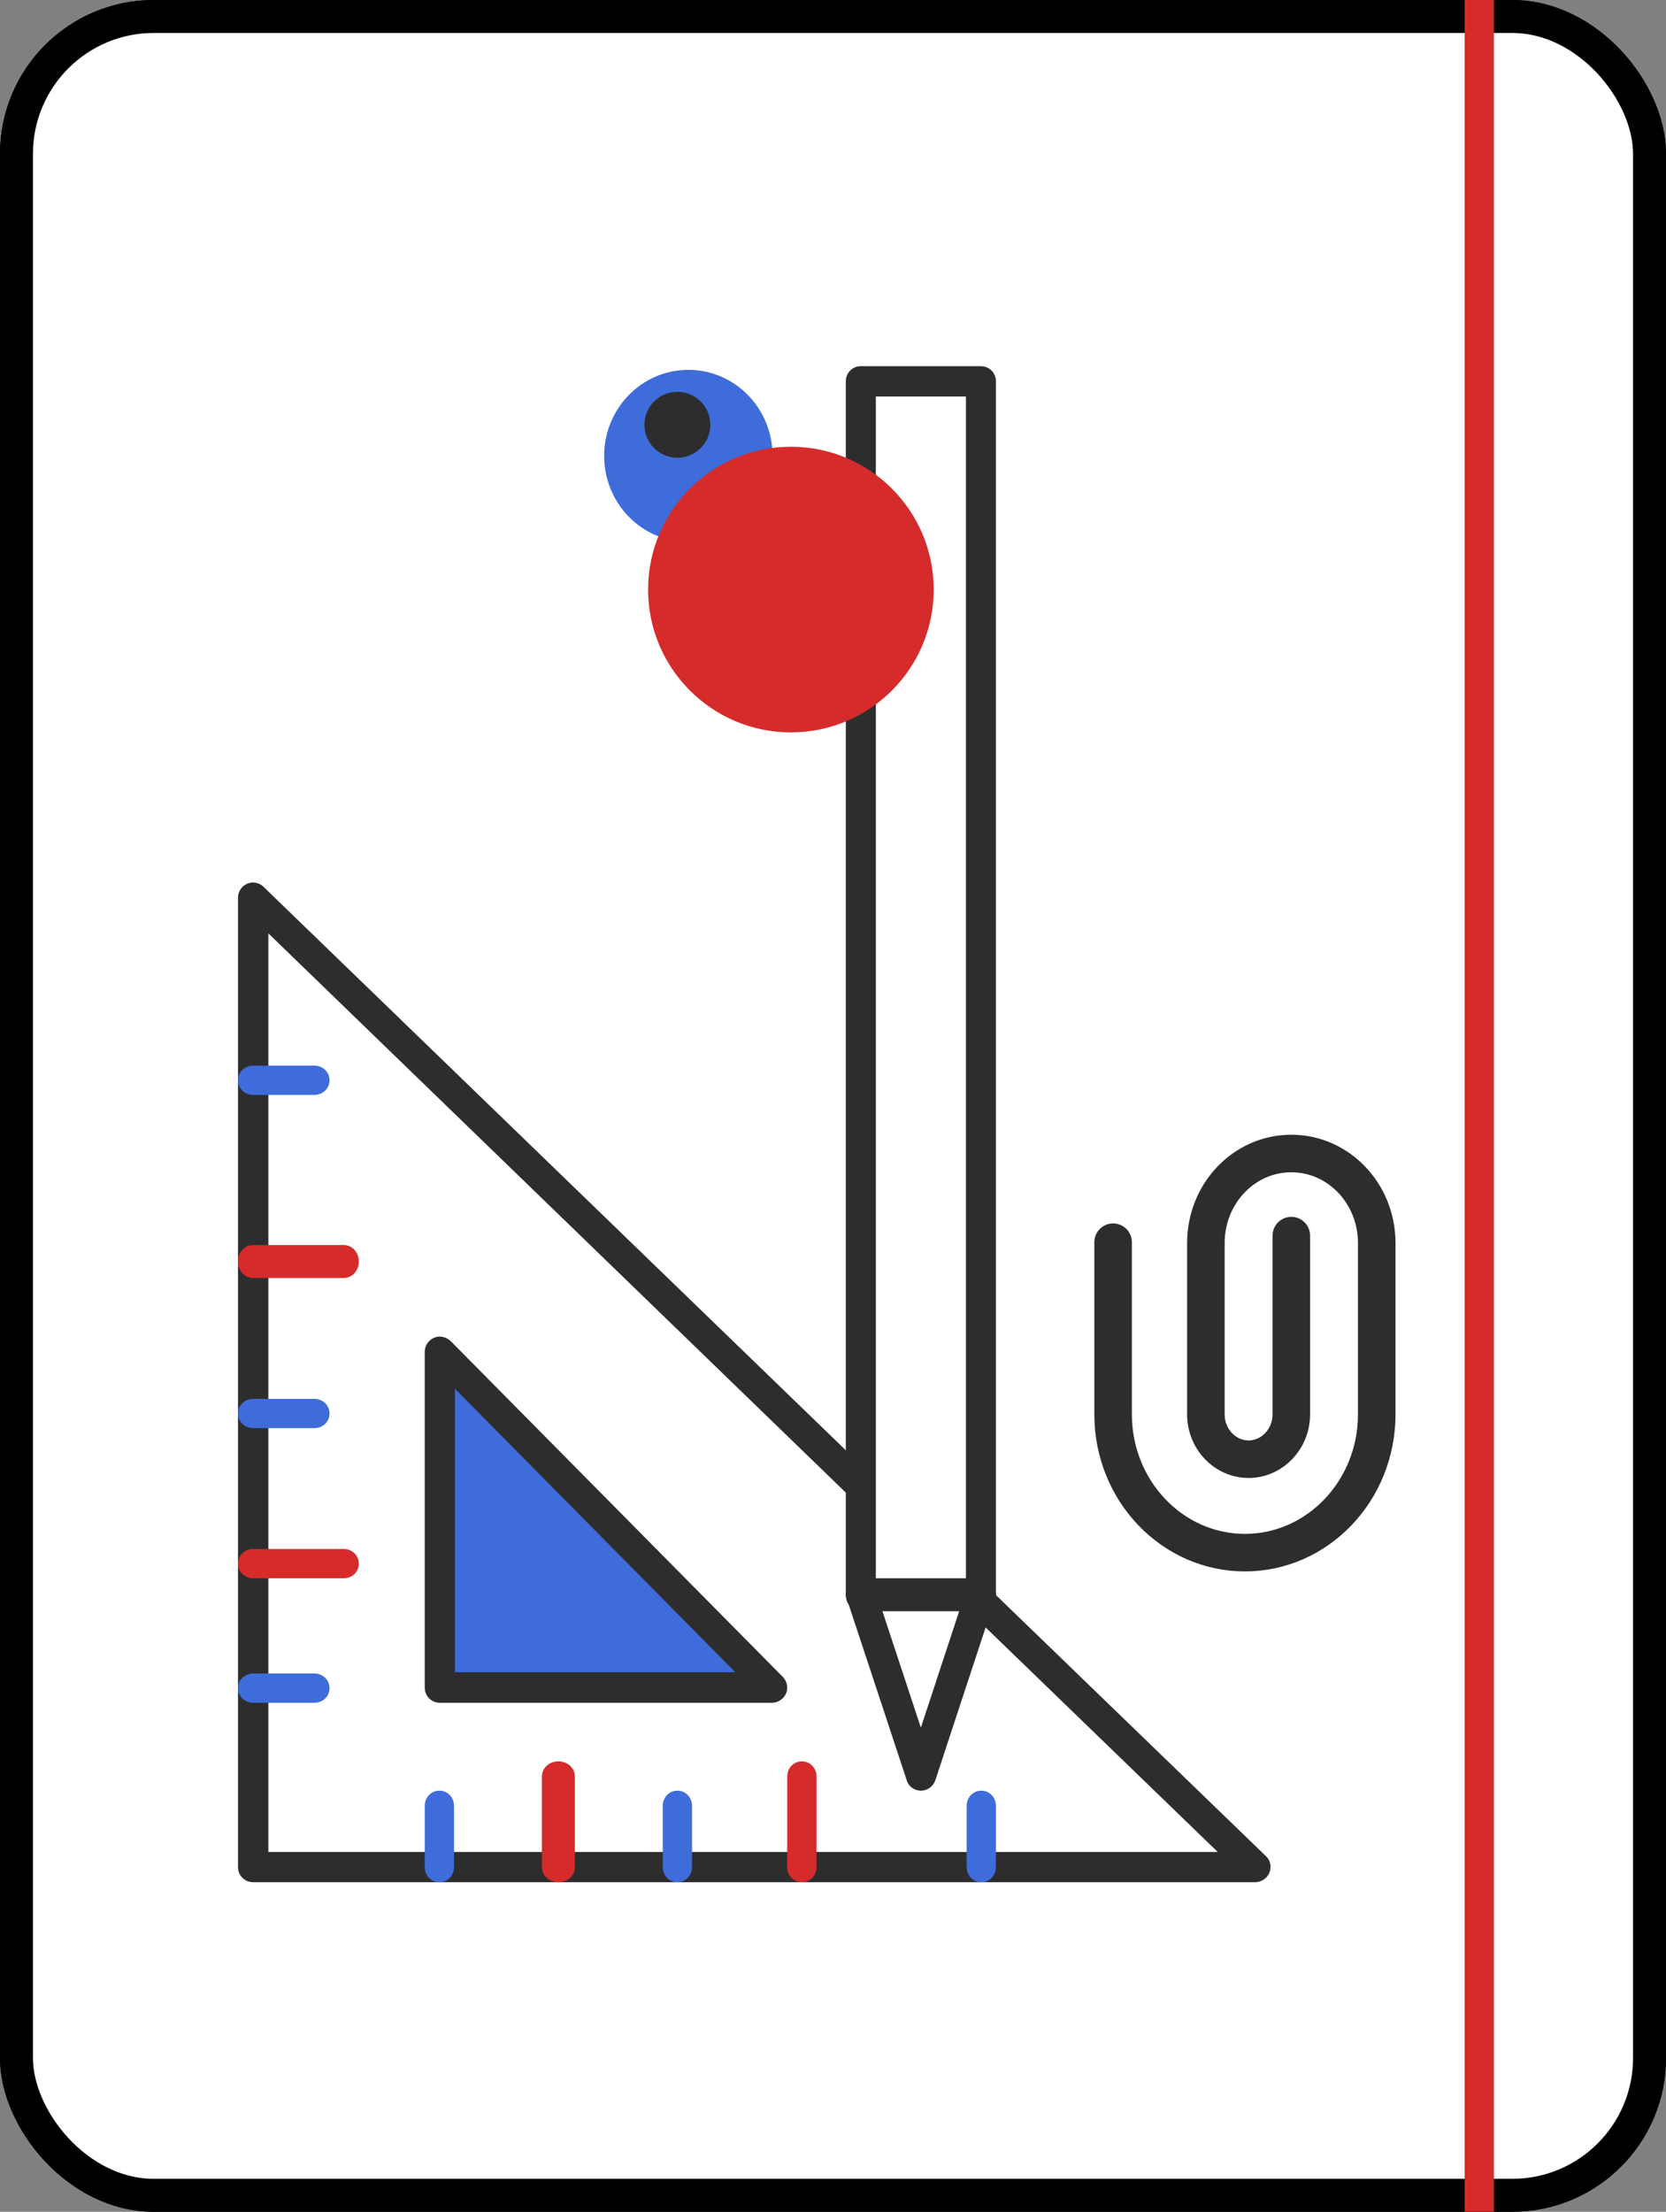 <svg width="455" height="604" viewBox="0 0 455 604" fill="none" xmlns="http://www.w3.org/2000/svg">
<rect x="0" y="0" width="455" height="604" fill="#808080" stroke="none"/>
<rect x="4.5" y="4.5" width="446" height="595" rx="37.5" fill="white" stroke="black" stroke-width="9"/>
<rect x="4.5" y="4.5" width="446" height="595" rx="37.5" fill="white" stroke="black" stroke-width="9"/>
<path d="M337 507.377L71 248V511L337 507.377Z" fill="white"/>
<path d="M208 460L123.117 375L118 460H208Z" fill="#3E6CDA" stroke="black"/>
<path d="M304 339.222V386.245C304 407.069 320.144 424 340 424C359.856 424 376 407.069 376 386.245V339.469C376 325.937 365.571 315 352.668 315C339.764 315 329.336 325.937 329.336 339.469V386.245C329.336 392.981 334.579 398.48 341.002 398.48C347.424 398.48 352.668 392.981 352.668 386.245V337.43" stroke="#2D2D2D" stroke-width="10.255" stroke-miterlimit="10" stroke-linecap="round"/>
<path d="M251.5 489C249.696 489 248.138 487.841 247.646 486.186L231.246 436.526C231.082 436.113 231 435.616 231 435.202V104.138C231 101.821 232.804 100 235.1 100H267.9C270.196 100 272 101.821 272 104.138V435.037C272 435.45 271.918 435.947 271.836 436.361L255.436 486.186C254.862 487.841 253.304 489 251.5 489ZM239.2 434.54L251.5 471.785L263.8 434.374V108.277H239.2V434.54Z" fill="#2D2D2D"/>
<path d="M210.81 465H120.122C117.814 465 116 463.166 116 460.833V369.152C116 367.485 116.989 365.985 118.556 365.318C120.122 364.651 121.854 365.068 123.09 366.235L213.778 457.916C214.933 459.082 215.345 460.916 214.685 462.416C214.026 464 212.459 465 210.81 465ZM124.244 456.665H200.835L124.244 379.237V456.665Z" fill="#2D2D2D"/>
<path d="M342.768 514H69.146C66.824 514 65 512.182 65 509.869V245.138C65 243.485 65.995 241.998 67.487 241.337C68.98 240.676 70.804 241.006 71.965 242.163L237.797 402.621C239.455 404.191 239.455 406.835 237.88 408.488C236.304 410.14 233.651 410.14 231.993 408.57L73.292 254.887V505.737H332.569L264.744 440.133C263.086 438.563 263.086 435.919 264.661 434.267C266.237 432.614 268.89 432.614 270.548 434.184L345.753 506.894C346.997 508.051 347.329 509.869 346.665 511.439C346.002 513.008 344.426 514 342.768 514Z" fill="#2D2D2D"/>
<g style="mix-blend-mode:multiply">
<path d="M120 514C117.76 514 116 512.167 116 509.833V493.167C116 490.833 117.76 489 120 489C122.24 489 124 490.833 124 493.167V509.833C124 512.167 122.24 514 120 514Z" fill="#3E6CDA"/>
</g>
<g style="mix-blend-mode:multiply">
<path d="M185 514C182.76 514 181 512.167 181 509.833V493.167C181 490.833 182.76 489 185 489C187.24 489 189 490.833 189 493.167V509.833C189 512.167 187.24 514 185 514Z" fill="#3E6CDA"/>
</g>
<g style="mix-blend-mode:multiply">
<path d="M268 514C265.76 514 264 512.167 264 509.833V493.167C264 490.833 265.76 489 268 489C270.24 489 272 490.833 272 493.167V509.833C272 512.167 270.24 514 268 514Z" fill="#3E6CDA"/>
</g>
<g style="mix-blend-mode:multiply">
<path d="M85.833 465H69.167C66.833 465 65 463.24 65 461C65 458.76 66.833 457 69.167 457H85.833C88.167 457 90 458.76 90 461C90 463.24 88.167 465 85.833 465Z" fill="#3E6CDA"/>
</g>
<g style="mix-blend-mode:multiply">
<path d="M85.833 390H69.167C66.833 390 65 388.24 65 386C65 383.76 66.833 382 69.167 382H85.833C88.167 382 90 383.76 90 386C90 388.24 88.167 390 85.833 390Z" fill="#3E6CDA"/>
</g>
<g style="mix-blend-mode:multiply">
<path d="M85.833 299H69.167C66.833 299 65 297.24 65 295C65 292.76 66.833 291 69.167 291H85.833C88.167 291 90 292.76 90 295C90 297.24 88.167 299 85.833 299Z" fill="#3E6CDA"/>
</g>
<g style="mix-blend-mode:multiply">
<path d="M152.5 514C149.98 514 148 512.185 148 509.875V485.125C148 482.815 149.98 481 152.5 481C155.02 481 157 482.815 157 485.125V509.875C157 512.185 155.02 514 152.5 514Z" fill="#D62B2B"/>
</g>
<g style="mix-blend-mode:multiply">
<path d="M219 514C216.76 514 215 512.185 215 509.875V485.125C215 482.815 216.76 481 219 481C221.24 481 223 482.815 223 485.125V509.875C223 512.185 221.24 514 219 514Z" fill="#D62B2B"/>
</g>
<g style="mix-blend-mode:multiply">
<path d="M93.875 431H69.125C66.815 431 65 429.24 65 427C65 424.76 66.815 423 69.125 423H93.875C96.185 423 98 424.76 98 427C98 429.24 96.185 431 93.875 431Z" fill="#D62B2B"/>
</g>
<g style="mix-blend-mode:multiply">
<path d="M93.875 349H69.125C66.815 349 65 347.02 65 344.5C65 341.98 66.815 340 69.125 340H93.875C96.185 340 98 341.98 98 344.5C98 347.02 96.185 349 93.875 349Z" fill="#D62B2B"/>
</g>
<path d="M267.9 440H235.1C232.804 440 231 438.02 231 435.5C231 432.98 232.804 431 235.1 431H267.9C270.196 431 272 432.98 272 435.5C272 438.02 270.196 440 267.9 440Z" fill="#2D2D2D"/>
<ellipse cx="188" cy="124.5" rx="23" ry="23.5" fill="#3E6CDA"/>
<circle cx="185" cy="116" r="9" fill="#2D2D2D"/>
<g style="mix-blend-mode:multiply">
<circle cx="216" cy="161" r="39" fill="#D62B2B"/>
</g>
<g style="mix-blend-mode:multiply">
<line x1="404" x2="404" y2="604" stroke="#D62B2B" stroke-width="8"/>
</g>
</svg>
